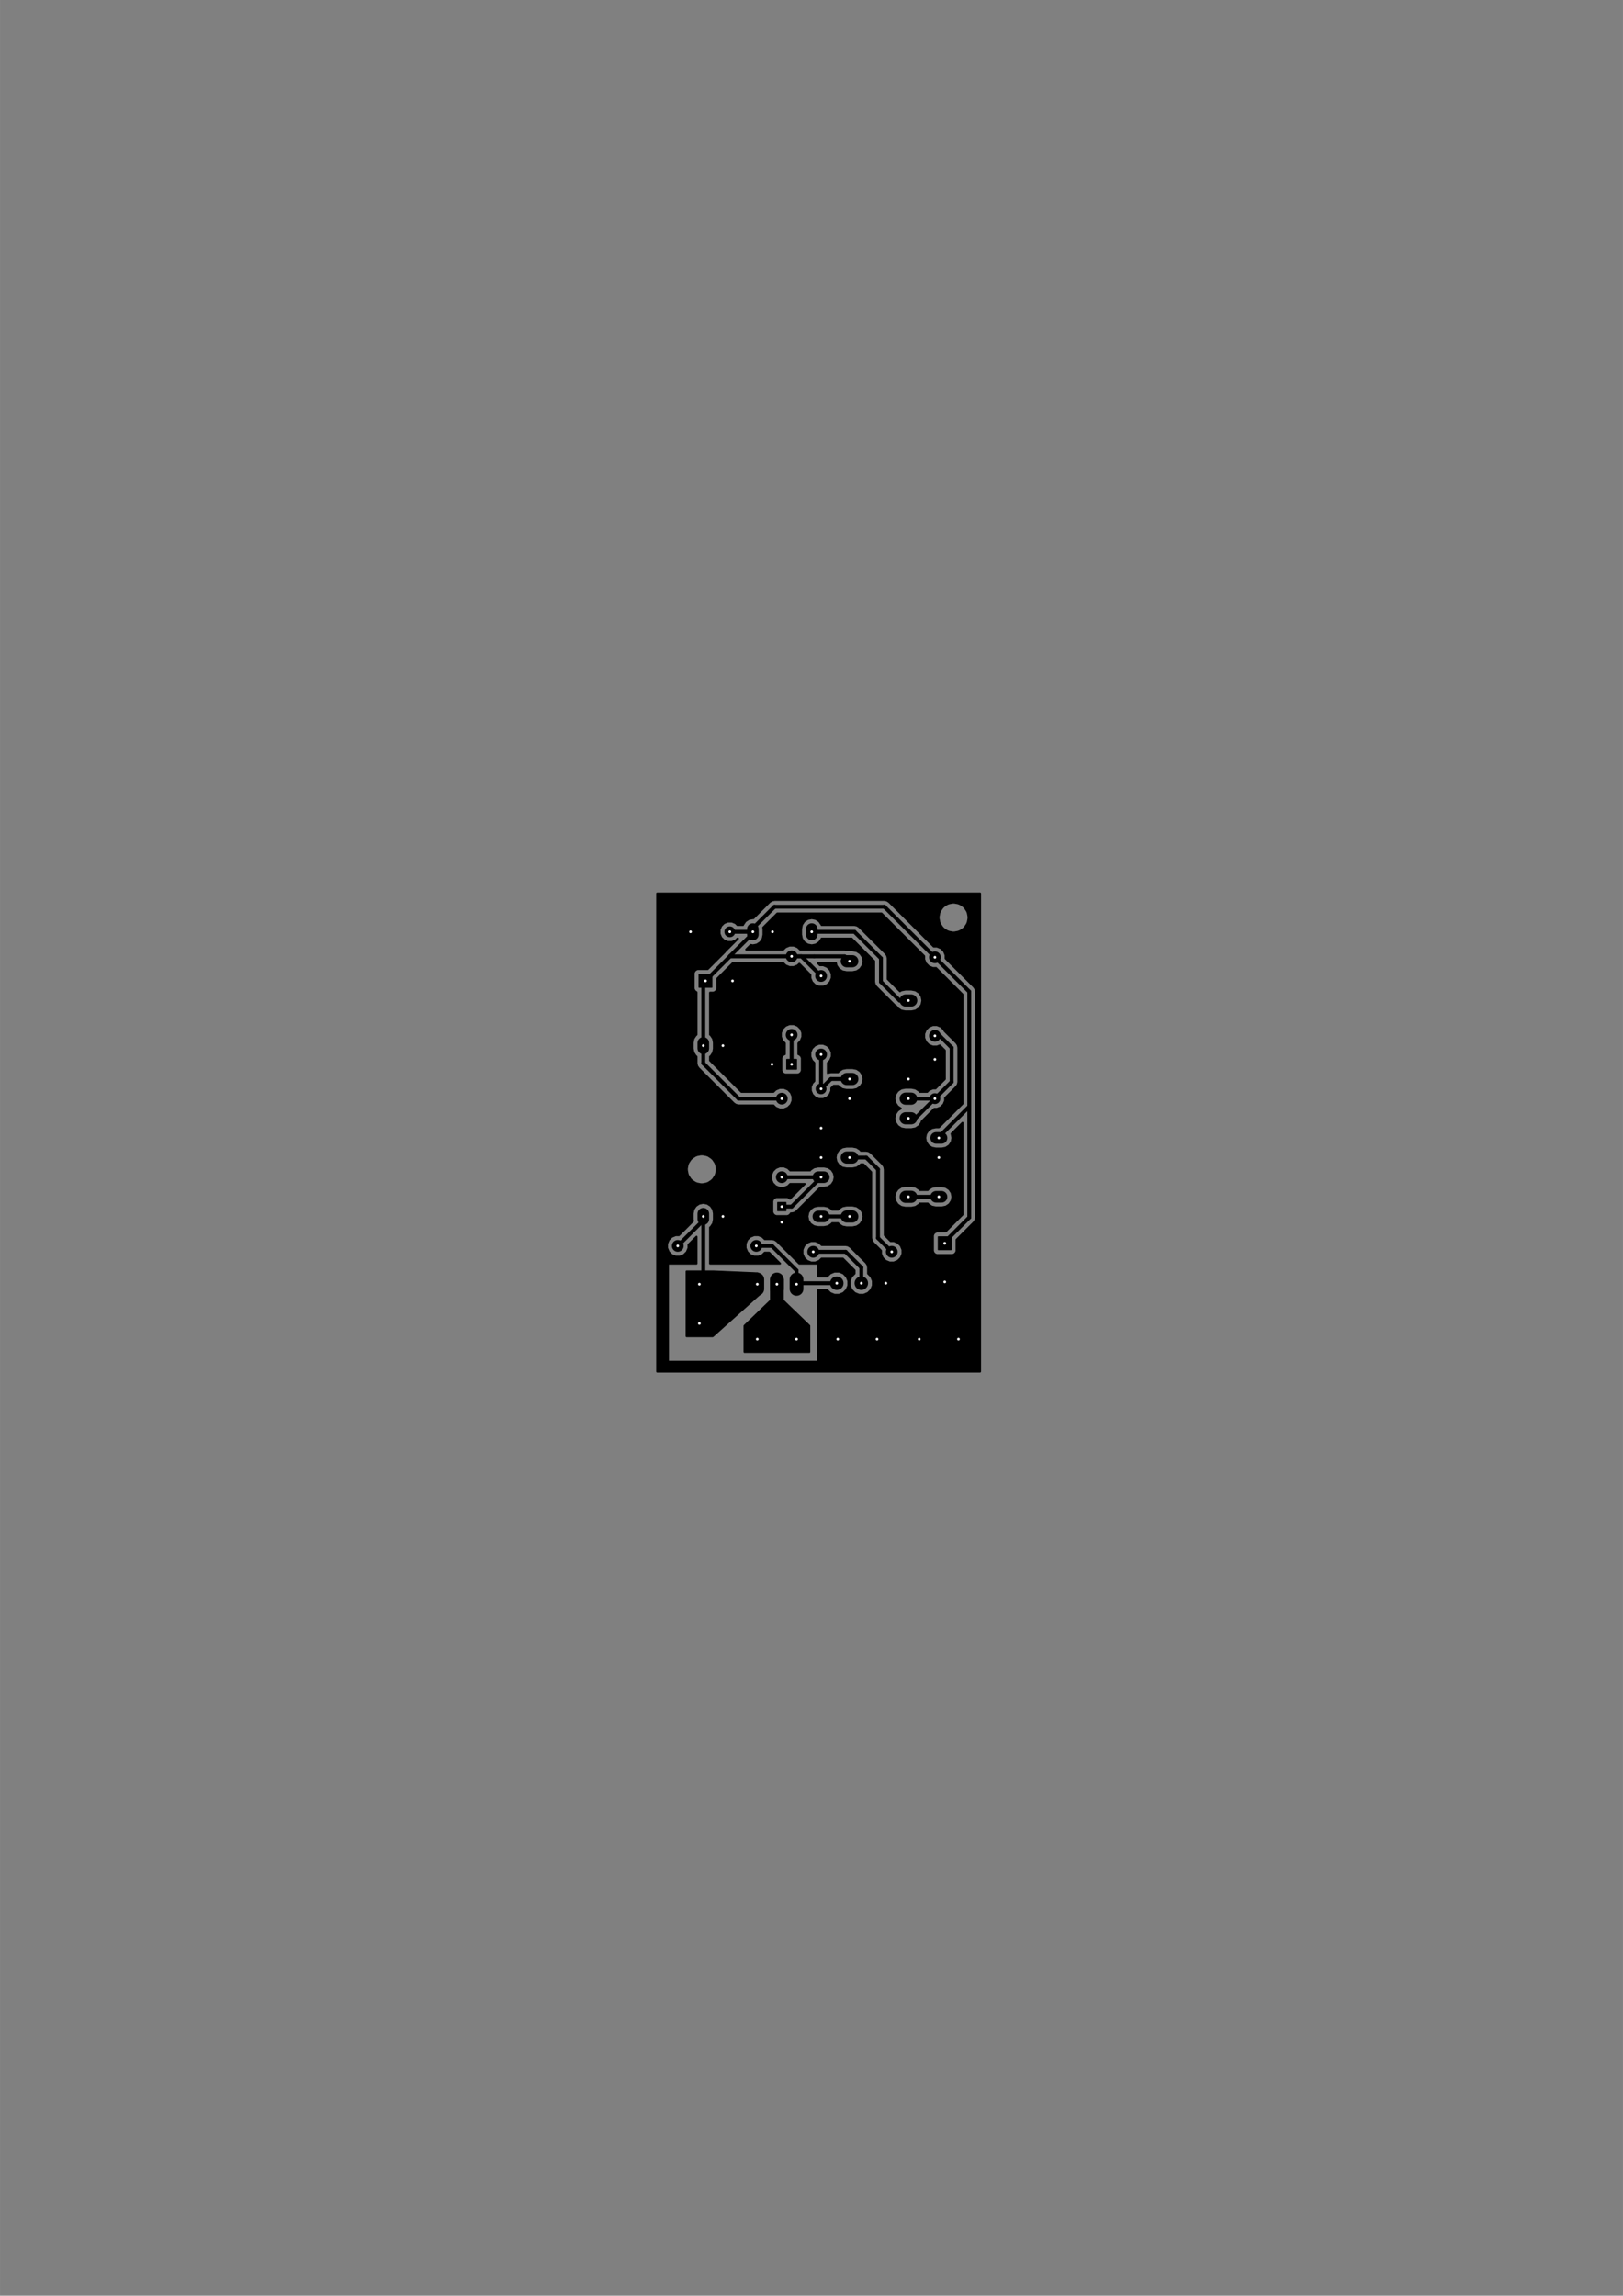 <?xml version="1.0" encoding="UTF-8" standalone="no"?>
<svg
   xmlns:dc="http://purl.org/dc/elements/1.1/"
   xmlns:cc="http://creativecommons.org/ns#"
   xmlns:rdf="http://www.w3.org/1999/02/22-rdf-syntax-ns#"
   xmlns:svg="http://www.w3.org/2000/svg"
   xmlns="http://www.w3.org/2000/svg"
   xmlns:sodipodi="http://sodipodi.sourceforge.net/DTD/sodipodi-0.dtd"
   xmlns:inkscape="http://www.inkscape.org/namespaces/inkscape"
   version="1.1"
   width="21.001cm"
   height="29.7cm"
   viewBox="0 0 82680 116930 "
   id="svg2"
   inkscape:version="0.91 r13725"
   sodipodi:docname="power_split-B_Cu.svg">
  <rect x="0" y="0" width="82680" height="116930" fill="#808080" stroke="none"/>
  <defs
     id="defs444" />
  <sodipodi:namedview
     pagecolor="#ffffff"
     bordercolor="#666666"
     borderopacity="1"
     objecttolerance="10"
     gridtolerance="10"
     guidetolerance="10"
     inkscape:pageopacity="0"
     inkscape:pageshadow="2"
     inkscape:window-width="1920"
     inkscape:window-height="1016"
     id="namedview442"
     showgrid="false"
     inkscape:zoom="2.5371657"
     inkscape:cx="465.1375"
     inkscape:cy="539.43915"
     inkscape:window-x="0"
     inkscape:window-y="0"
     inkscape:window-maximized="1"
     inkscape:current-layer="svg2" />
  <title
     id="title4">SVG Picture created as power_split-B_Cu.svg date 2015/12/04 10:07:18 </title>
  <desc
     id="desc6">Picture generated by PCBNEW </desc>
  <g
     style="fill:#000000; fill-opacity:1;stroke:#000000; stroke-opacity:1; stroke-linecap:round; stroke-linejoin:round; "
     transform="translate(0 0) scale(1 1)"
     id="g8" />
  <g
     style="fill:#000000;fill-opacity:0;stroke:#000000;stroke-width:590.551;stroke-linecap:round;stroke-linejoin:round;stroke-opacity:1"
     id="g10"
     transform="translate(18827.717,4459.197)">
    <path
       d="m 18000,57637 0,-275"
       id="path12"
       inkscape:connector-curvature="0" />
    <path
       d="m 17000,57637 0,-275"
       id="path14"
       inkscape:connector-curvature="0" />
    <path
       d="m 17000,48937 0,-275"
       id="path16"
       inkscape:connector-curvature="0" />
    <path
       d="m 18000,48937 0,-275"
       id="path18"
       inkscape:connector-curvature="0" />
  </g>
  <g
     style="fill:#000000;fill-opacity:0;stroke:#000000;stroke-width:700;stroke-linecap:round;stroke-linejoin:round;stroke-opacity:1"
     id="g20"
     transform="translate(18827.717,4459.197)">
    <path
       d="m 19750,61190 0,-481"
       id="path22"
       inkscape:connector-curvature="0" />
    <path
       d="m 20750,61190 0,-481"
       id="path24"
       inkscape:connector-curvature="0" />
    <path
       d="m 21750,61190 0,-481"
       id="path26"
       inkscape:connector-curvature="0" />
  </g>
  <g
     style="fill:#000000; fill-opacity:0.0;  stroke:#000000; stroke-width:59.055; stroke-opacity:1;  stroke-linecap:round; stroke-linejoin:round;"
     id="g28" />
  <g
     style="fill:#000000;fill-opacity:1;stroke:#000000;stroke-width:59.055;stroke-linecap:round;stroke-linejoin:round;stroke-opacity:1"
     id="g30"
     transform="translate(18827.717,4459.197)">
    <circle
       cx="21000"
       cy="51500"
       r="270.472"
       id="circle32" />
    <circle
       cx="21000"
       cy="55500"
       r="270.472"
       id="circle34" />
    <circle
       cx="26600"
       cy="59300"
       r="270.472"
       id="circle36" />
    <circle
       cx="22600"
       cy="59300"
       r="270.472"
       id="circle38" />
    <circle
       cx="23800"
       cy="60900"
       r="314.972"
       id="circle40" />
    <circle
       cx="25050"
       cy="60900"
       r="314.972"
       id="circle42" />
    <circle
       cx="26300"
       cy="60900"
       r="314.972"
       id="circle44" />
    <circle
       cx="15700"
       cy="59000"
       r="270.472"
       id="circle46" />
    <circle
       cx="19700"
       cy="59000"
       r="270.472"
       id="circle48" />
    <circle
       cx="23000"
       cy="45250"
       r="270.472"
       id="circle50" />
    <circle
       cx="23000"
       cy="49250"
       r="270.472"
       id="circle52" />
    <circle
       cx="28800"
       cy="44300"
       r="270.472"
       id="circle54" />
    <circle
       cx="28800"
       cy="48300"
       r="270.472"
       id="circle56" />
    <circle
       cx="21500"
       cy="44250"
       r="270.472"
       id="circle58" />
    <circle
       cx="21500"
       cy="48250"
       r="270.472"
       id="circle60" />
  </g>
  <g
     style="fill:#000000;fill-opacity:1;stroke:#000000;stroke-width:590.551;stroke-linecap:round;stroke-linejoin:round;stroke-opacity:1"
     id="g62"
     transform="translate(18827.717,4459.197)">
    <path
       d="m 22862,57500 275,0"
       id="path64"
       inkscape:connector-curvature="0" />
    <path
       d="m 22862,55500 275,0"
       id="path66"
       inkscape:connector-curvature="0" />
    <path
       d="m 22862,54500 275,0"
       id="path68"
       inkscape:connector-curvature="0" />
  </g>
  <g
     style="fill:#000000;fill-opacity:1;stroke:#000000;stroke-width:59.055;stroke-linecap:round;stroke-linejoin:round;stroke-opacity:1"
     id="g70"
     transform="translate(18827.717,4459.197)">
    <polyline
       style="fill-rule:evenodd"
       points="21745,49504 21745,49995 21254,49995 21254,49504 21745,49504 "
       id="polyline72" />
    <circle
       cx="20500"
       cy="49750"
       r="245.472"
       id="circle74" />
  </g>
  <g
     style="fill:#000000;fill-opacity:1;stroke:#000000;stroke-width:620;stroke-linecap:round;stroke-linejoin:round;stroke-opacity:1"
     id="g76"
     transform="translate(18827.717,4459.197)">
    <path
       d="m 24590,50500 -280,0"
       id="path78"
       inkscape:connector-curvature="0" />
    <path
       d="m 24590,51500 -280,0"
       id="path80"
       inkscape:connector-curvature="0" />
    <path
       d="m 24590,54500 -280,0"
       id="path82"
       inkscape:connector-curvature="0" />
    <path
       d="m 24590,57500 -280,0"
       id="path84"
       inkscape:connector-curvature="0" />
    <path
       d="m 24590,44500 -280,0"
       id="path86"
       inkscape:connector-curvature="0" />
    <path
       d="m 27590,56500 -280,0"
       id="path88"
       inkscape:connector-curvature="0" />
    <path
       d="m 27590,52500 -280,0"
       id="path90"
       inkscape:connector-curvature="0" />
    <path
       d="m 27590,51500 -280,0"
       id="path92"
       inkscape:connector-curvature="0" />
    <path
       d="m 27590,50500 -280,0"
       id="path94"
       inkscape:connector-curvature="0" />
    <path
       d="m 27590,46500 -280,0"
       id="path96"
       inkscape:connector-curvature="0" />
  </g>
  <g
     style="fill:#000000;fill-opacity:1;stroke:#000000;stroke-width:59.055;stroke-linecap:round;stroke-linejoin:round;stroke-opacity:1"
     id="g98"
     transform="translate(18827.717,4459.197)">
    <circle
       cx="18350"
       cy="43000"
       r="245.472"
       id="circle100" />
    <circle
       cx="16350"
       cy="43000"
       r="245.472"
       id="circle102" />
    <circle
       cx="23000"
       cy="51000"
       r="245.472"
       id="circle104" />
    <circle
       cx="23000"
       cy="53000"
       r="245.472"
       id="circle106" />
    <circle
       cx="28800"
       cy="49500"
       r="245.472"
       id="circle108" />
    <circle
       cx="28800"
       cy="51500"
       r="245.472"
       id="circle110" />
    <polyline
       style="fill-rule:evenodd"
       points="22220,63279 22220,64220 21279,64220 21279,63279 22220,63279 "
       id="polyline112" />
    <polyline
       style="fill-rule:evenodd"
       points="20220,63279 20220,64220 19279,64220 19279,63279 20220,63279 "
       id="polyline114" />
    <polyline
       style="fill-rule:evenodd"
       points="16329,60479 17270,60479 17270,61420 16329,61420 16329,60479 "
       id="polyline116" />
    <polyline
       style="fill-rule:evenodd"
       points="16329,62479 17270,62479 17270,63420 16329,63420 16329,62479 "
       id="polyline118" />
    <circle
       cx="23850"
       cy="63750"
       r="470.472"
       id="circle120" />
    <circle
       cx="25850"
       cy="63750"
       r="470.472"
       id="circle122" />
    <polyline
       style="fill-rule:evenodd"
       points="21206,56793 21206,57206 20793,57206 20793,56793 21206,56793 "
       id="polyline124" />
    <circle
       cx="21000"
       cy="57795.301"
       r="206.693"
       id="circle126" />
    <polyline
       style="fill-rule:evenodd"
       points="29624,58540 29624,59190 28975,59190 28975,58540 29624,58540 "
       id="polyline128" />
    <circle
       cx="29300"
       cy="60834.301"
       r="324.803"
       id="circle130" />
    <circle
       cx="28000"
       cy="63750"
       r="470.472"
       id="circle132" />
    <circle
       cx="30000"
       cy="63750"
       r="470.472"
       id="circle134" />
    <polyline
       style="fill-rule:evenodd"
       points="16786,45175 17435,45175 17435,45824 16786,45824 16786,45175 "
       id="polyline136" />
    <circle
       cx="18489"
       cy="45500"
       r="324.803"
       id="circle138" />
  </g>
  <g
     style="fill:#000000;fill-opacity:1;stroke:#000000;stroke-width:590.551;stroke-linecap:round;stroke-linejoin:round;stroke-opacity:1"
     id="g140"
     transform="translate(18827.717,4459.197)">
    <path
       d="m 19525,42862 0,275"
       id="path142"
       inkscape:connector-curvature="0" />
    <path
       d="m 20525,42862 0,275"
       id="path144"
       inkscape:connector-curvature="0" />
    <path
       d="m 22525,42862 0,275"
       id="path146"
       inkscape:connector-curvature="0" />
    <path
       d="m 29137,53500 -275,0"
       id="path148"
       inkscape:connector-curvature="0" />
    <path
       d="m 29137,54500 -275,0"
       id="path150"
       inkscape:connector-curvature="0" />
    <path
       d="m 29137,56500 -275,0"
       id="path152"
       inkscape:connector-curvature="0" />
  </g>
  <g
     style="fill:#000000;fill-opacity:1;stroke:#000000;stroke-width:196.85;stroke-linecap:round;stroke-linejoin:round;stroke-opacity:1"
     id="g154"
     transform="translate(18827.717,4459.197)">
    <path
       d="m 17000,57500 0,200"
       id="path156"
       inkscape:connector-curvature="0" />
    <path
       d="m 17000,57700 -1300,1300"
       id="path158"
       inkscape:connector-curvature="0" />
    <path
       d="m 17000,57500 0,3250"
       id="path160"
       inkscape:connector-curvature="0" />
    <path
       d="m 17000,60750 -200,200"
       id="path162"
       inkscape:connector-curvature="0" />
    <path
       d="m 24450,54500 850,0"
       id="path164"
       inkscape:connector-curvature="0" />
    <path
       d="m 25900,58600 700,700"
       id="path166"
       inkscape:connector-curvature="0" />
    <path
       d="m 25900,55100 0,3500"
       id="path168"
       inkscape:connector-curvature="0" />
    <path
       d="m 25300,54500 600,600"
       id="path170"
       inkscape:connector-curvature="0" />
    <path
       d="m 29000,53500 0,-50"
       id="path172"
       inkscape:connector-curvature="0" />
    <path
       d="m 29000,53450 1550,-1550"
       id="path174"
       inkscape:connector-curvature="0" />
    <path
       d="m 29300,58865 0,-65"
       id="path176"
       inkscape:connector-curvature="0" />
    <path
       d="M 30550,46050 28800,44300"
       id="path178"
       inkscape:connector-curvature="0" />
    <path
       d="m 30550,57550 0,-5650"
       id="path180"
       inkscape:connector-curvature="0" />
    <path
       d="m 30550,51900 0,-5850"
       id="path182"
       inkscape:connector-curvature="0" />
    <path
       d="m 29300,58800 1250,-1250"
       id="path184"
       inkscape:connector-curvature="0" />
    <path
       d="m 21000,51500 -2200,0"
       id="path186"
       inkscape:connector-curvature="0" />
    <path
       d="m 17000,49700 0,-900"
       id="path188"
       inkscape:connector-curvature="0" />
    <path
       d="M 18800,51500 17000,49700"
       id="path190"
       inkscape:connector-curvature="0" />
    <path
       d="m 19525,43000 0,-175"
       id="path192"
       inkscape:connector-curvature="0" />
    <path
       d="m 26225,41725 2575,2575"
       id="path194"
       inkscape:connector-curvature="0" />
    <path
       d="m 20625,41725 5600,0"
       id="path196"
       inkscape:connector-curvature="0" />
    <path
       d="m 19525,42825 1100,-1100"
       id="path198"
       inkscape:connector-curvature="0" />
    <path
       d="m 18361,44250 0,-12"
       id="path200"
       inkscape:connector-curvature="0" />
    <path
       d="m 18361,44238 1239,-1238"
       id="path202"
       inkscape:connector-curvature="0" />
    <path
       d="m 21500,44250 -3139,0"
       id="path204"
       inkscape:connector-curvature="0" />
    <path
       d="m 18361,44250 -1250,1250"
       id="path206"
       inkscape:connector-curvature="0" />
    <path
       d="m 17000,48800 0,-3189"
       id="path208"
       inkscape:connector-curvature="0" />
    <path
       d="m 17000,45611 111,-111"
       id="path210"
       inkscape:connector-curvature="0" />
    <path
       d="m 19600,43000 -50,0"
       id="path212"
       inkscape:connector-curvature="0" />
    <path
       d="m 19550,43000 -1200,0"
       id="path214"
       inkscape:connector-curvature="0" />
    <path
       d="m 21500,44250 500,0"
       id="path216"
       inkscape:connector-curvature="0" />
    <path
       d="m 22000,44250 1000,1000"
       id="path218"
       inkscape:connector-curvature="0" />
    <path
       d="m 21500,44250 1150,0"
       id="path220"
       inkscape:connector-curvature="0" />
    <path
       d="m 22650,44250 1550,0"
       id="path222"
       inkscape:connector-curvature="0" />
    <path
       d="m 24200,44250 250,250"
       id="path224"
       inkscape:connector-curvature="0" />
    <path
       d="m 24450,57500 -1450,0"
       id="path226"
       inkscape:connector-curvature="0" />
    <path
       d="m 27450,56500 1550,0"
       id="path228"
       inkscape:connector-curvature="0" />
    <path
       d="m 22525,43000 475,0"
       id="path230"
       inkscape:connector-curvature="0" />
    <path
       d="m 23750,43000 950,0"
       id="path232"
       inkscape:connector-curvature="0" />
    <path
       d="m 24700,43000 1350,1350"
       id="path234"
       inkscape:connector-curvature="0" />
    <path
       d="m 27000,46500 450,0"
       id="path236"
       inkscape:connector-curvature="0" />
    <path
       d="m 26050,45550 0,-1200"
       id="path238"
       inkscape:connector-curvature="0" />
    <path
       d="m 27000,46500 -950,-950"
       id="path240"
       inkscape:connector-curvature="0" />
    <path
       d="m 23000,43000 750,0"
       id="path242"
       inkscape:connector-curvature="0" />
    <path
       d="m 21500,48250 0,1500"
       id="path244"
       inkscape:connector-curvature="0" />
    <path
       d="m 24450,50500 -950,0"
       id="path246"
       inkscape:connector-curvature="0" />
    <path
       d="m 23500,50500 -500,500"
       id="path248"
       inkscape:connector-curvature="0" />
    <path
       d="m 23000,49250 0,1750"
       id="path250"
       inkscape:connector-curvature="0" />
    <path
       d="m 22600,59300 1650,0"
       id="path252"
       inkscape:connector-curvature="0" />
    <path
       d="m 25050,60100 0,800"
       id="path254"
       inkscape:connector-curvature="0" />
    <path
       d="m 24250,59300 800,800"
       id="path256"
       inkscape:connector-curvature="0" />
    <path
       d="m 21000,57000 500,0"
       id="path258"
       inkscape:connector-curvature="0" />
    <path
       d="m 21500,57000 1500,-1500"
       id="path260"
       inkscape:connector-curvature="0" />
    <path
       d="m 23000,55500 -2000,0"
       id="path262"
       inkscape:connector-curvature="0" />
    <path
       d="m 27450,52500 350,0"
       id="path264"
       inkscape:connector-curvature="0" />
    <path
       d="m 27800,52500 1000,-1000"
       id="path266"
       inkscape:connector-curvature="0" />
    <path
       d="m 27450,51500 1350,0"
       id="path268"
       inkscape:connector-curvature="0" />
    <path
       d="m 28800,48300 250,0"
       id="path270"
       inkscape:connector-curvature="0" />
    <path
       d="m 29650,50650 -850,850"
       id="path272"
       inkscape:connector-curvature="0" />
    <path
       d="m 29650,48900 0,1750"
       id="path274"
       inkscape:connector-curvature="0" />
    <path
       d="m 29050,48300 600,600"
       id="path276"
       inkscape:connector-curvature="0" />
    <path
       d="m 19700,59000 800,0"
       id="path278"
       inkscape:connector-curvature="0" />
    <path
       d="m 21750,60250 0,700"
       id="path280"
       inkscape:connector-curvature="0" />
    <path
       d="m 20500,59000 1250,1250"
       id="path282"
       inkscape:connector-curvature="0" />
    <path
       d="m 23800,60900 -2000,0"
       id="path284"
       inkscape:connector-curvature="0" />
    <path
       d="m 21800,60900 -50,50"
       id="path286"
       inkscape:connector-curvature="0" />
  </g>
  <g
     style="fill:#000000;fill-opacity:1;stroke:#000000;stroke-width:59.055;stroke-linecap:round;stroke-linejoin:round;stroke-opacity:1"
     id="g288"
     transform="translate(18827.717,4459.197)">
    <polyline
       style="fill-rule:evenodd"
       points="31100,65400 30895,65400 30895,57550 30895,51900 30895,51900 30895,46050 30868,45917 30868,45917 30839,45873 30794,45805 30794,45805 30511,45522 30511,42326 30511,42275 30511,42223 30511,42222 30511,42222 30511,42222 30473,42031 30433,41935 30433,41935 30325,41773 30325,41773 30251,41699 30089,41591 30089,41591 29993,41551 29801,41513 29697,41513 29696,41513 29506,41551 29410,41591 29410,41591 29248,41699 29248,41699 29174,41773 29066,41935 29066,41935 29026,42031 28988,42223 28988,42275 28988,42326 29026,42518 29066,42614 29066,42614 29174,42776 29248,42850 29248,42850 29410,42958 29410,42958 29506,42998 29696,43036 29697,43036 29801,43036 29993,42998 30089,42958 30089,42958 30251,42850 30325,42776 30325,42776 30433,42614 30433,42614 30473,42518 30511,42327 30511,42327 30511,42327 30511,42326 30511,45522 29346,44358 29346,44191 29263,43990 29110,43836 28909,43753 28741,43753 26469,41480 26357,41406 26225,41379 20625,41379 20492,41406 20380,41480 20380,41480 19549,42311 19525,42306 19317,42348 19141,42465 19024,42641 19021,42654 18742,42654 18645,42557 18454,42478 18246,42478 18054,42557 17907,42704 17828,42895 17828,43103 17907,43295 18054,43442 18245,43521 18453,43521 18645,43442 18742,43345 18766,43345 18116,43994 18094,44028 17223,44898 16707,44898 16617,44936 16547,45005 16509,45096 16509,45194 16509,45903 16547,45993 16616,46063 16654,46079 16654,48240 16616,48265 16499,48441 16457,48648 16457,48951 16499,49158 16616,49334 16654,49359 16654,49700 16681,49832 16755,49944 18555,51744 18555,51744 18623,51789 18667,51818 18667,51818 18800,51845 20571,51845 20689,51963 20890,52046 21108,52046 21309,51963 21463,51810 21546,51609 21546,51391 21463,51190 21310,51036 21109,50953 20891,50953 20690,51036 20571,51154 18943,51154 17345,49556 17345,49359 17383,49334 17500,49158 17542,48951 17542,48648 17500,48441 17383,48265 17345,48240 17345,46101 17514,46101 17605,46063 17674,45994 17712,45903 17712,45805 17712,45387 18504,44595 21071,44595 21189,44713 21390,44796 21608,44796 21809,44713 21892,44630 22453,45191 22453,45358 22536,45559 22689,45713 22890,45796 23108,45796 23309,45713 23463,45560 23546,45359 23546,45141 23463,44940 23310,44786 23109,44703 22941,44703 22833,44595 23758,44595 23781,44713 23902,44893 24083,45014 24296,45056 24603,45056 24816,45014 24997,44893 25118,44713 25160,44500 25118,44286 24997,44106 24816,43985 24603,43943 24350,43943 24332,43931 24200,43904 22650,43904 22000,43904 21928,43904 21810,43786 21609,43703 21391,43703 21190,43786 21071,43904 19183,43904 19416,43671 19525,43693 19732,43651 19908,43534 20025,43358 20067,43151 20067,42848 20054,42784 20768,42070 26081,42070 28253,44241 28253,44408 28336,44609 28489,44763 28690,44846 28858,44846 30204,46193 30204,51756 29995,51966 29995,50650 29995,48900 29968,48767 29968,48767 29939,48723 29894,48655 29894,48655 29294,48055 29289,48052 29263,47990 29110,47836 28909,47753 28691,47753 28490,47836 28336,47989 28253,48190 28253,48408 28336,48609 28489,48763 28690,48846 28908,48846 29050,48788 29304,49043 29304,50506 28833,50978 28696,50978 28504,51057 28407,51154 28160,51154 28160,46500 28118,46286 27997,46106 27816,45985 27603,45943 27296,45943 27083,45985 27017,46029 26395,45406 26395,44350 26368,44217 26368,44217 26339,44173 26294,44105 26294,44105 24944,42755 24832,42681 24700,42654 23750,42654 23028,42654 23025,42641 22908,42465 22732,42348 22525,42306 22317,42348 22141,42465 22024,42641 21982,42848 21982,43151 22024,43358 22141,43534 22317,43651 22525,43693 22732,43651 22908,43534 23025,43358 23028,43345 23750,43345 24556,43345 25704,44493 25704,45550 25731,45682 25805,45794 26755,46744 26755,46744 26823,46789 26840,46800 26840,46800 26902,46893 27083,47014 27296,47056 27603,47056 27816,47014 27997,46893 28118,46713 28160,46500 28160,51154 28029,51154 27997,51106 27816,50985 27603,50943 27296,50943 27083,50985 26902,51106 26781,51286 26739,51500 26781,51713 26902,51893 27061,52000 26902,52106 26781,52286 26739,52500 26781,52713 26902,52893 27083,53014 27296,53056 27603,53056 27816,53014 27997,52893 28118,52713 28128,52659 28766,52021 28903,52021 29095,51942 29242,51795 29321,51604 29321,51466 29894,50894 29968,50782 29995,50650 29995,51966 29003,52957 28848,52957 28641,52999 28465,53116 28348,53292 28306,53500 28348,53707 28465,53883 28641,54000 28848,54042 29151,54042 29358,54000 29534,53883 29651,53707 29693,53500 29651,53292 29649,53288 30204,52733 30204,57406 29693,57918 29693,56500 29651,56292 29534,56116 29358,55999 29151,55957 28848,55957 28641,55999 28465,56116 28440,56154 28029,56154 27997,56106 27816,55985 27603,55943 27296,55943 27083,55985 26902,56106 26781,56286 26739,56500 26781,56713 26902,56893 27083,57014 27296,57056 27603,57056 27816,57014 27997,56893 28029,56845 28440,56845 28465,56883 28641,57000 28848,57042 29151,57042 29358,57000 29534,56883 29651,56707 29693,56500 29693,57918 29347,58264 28896,58264 28806,58302 28736,58371 28698,58462 28698,58560 28698,59268 28736,59359 28805,59429 28896,59466 28994,59466 29703,59466 29793,59429 29863,59360 29901,59269 29901,59171 29901,58687 30794,57794 30868,57682 30895,57550 30895,65400 27146,65400 27146,59191 27063,58990 26910,58836 26709,58753 26541,58753 26245,58456 26245,55100 26218,54967 26218,54967 26189,54923 26144,54855 26144,54855 25544,54255 25432,54181 25300,54154 25160,54154 25160,50500 25118,50286 24997,50106 24816,49985 24603,49943 24296,49943 24083,49985 23902,50106 23870,50154 23500,50154 23367,50181 23345,50196 23345,49678 23463,49560 23546,49359 23546,49141 23463,48940 23310,48786 23109,48703 22891,48703 22690,48786 22536,48939 22453,49140 22453,49358 22536,49559 22654,49678 22654,50607 22557,50704 22478,50895 22478,51103 22557,51295 22704,51442 22895,51521 23103,51521 23295,51442 23442,51295 23521,51104 23521,50966 23643,50845 23870,50845 23902,50893 24083,51014 24296,51056 24603,51056 24816,51014 24997,50893 25118,50713 25160,50500 25160,54154 25029,54154 24997,54106 24816,53985 24603,53943 24296,53943 24083,53985 23902,54106 23781,54286 23739,54500 23781,54713 23902,54893 24083,55014 24296,55056 24603,55056 24816,55014 24997,54893 25029,54845 25156,54845 25554,55243 25554,58600 25581,58732 25655,58844 26053,59241 26053,59408 26136,59609 26289,59763 26490,59846 26708,59846 26909,59763 27063,59610 27146,59409 27146,59191 27146,65400 25641,65400 25641,60782 25551,60565 25395,60408 25395,60100 25395,60099 25395,60099 25390,60073 25368,59967 25368,59967 25294,59855 25294,59855 25160,59722 25160,57500 25118,57286 24997,57106 24816,56985 24603,56943 24296,56943 24083,56985 23902,57106 23870,57154 23693,57154 23693,55500 23651,55292 23534,55116 23358,54999 23151,54957 22848,54957 22641,54999 22465,55116 22440,55154 22046,55154 22046,48141 21963,47940 21810,47786 21609,47703 21391,47703 21190,47786 21036,47939 20953,48140 20953,48358 21036,48559 21154,48678 21154,49236 21085,49265 21015,49334 20978,49425 20978,49523 20978,50073 21015,50164 21084,50234 21175,50271 21273,50271 21823,50271 21914,50234 21984,50165 22021,50074 22021,49976 22021,49426 21984,49335 21915,49265 21845,49236 21845,48678 21963,48560 22046,48359 22046,48141 22046,55154 21428,55154 21310,55036 21109,54953 20891,54953 20690,55036 20536,55189 20453,55390 20453,55608 20536,55809 20689,55963 20890,56046 21108,56046 21309,55963 21428,55845 22166,55845 21416,56595 21376,56554 21285,56516 21187,56516 20714,56516 20624,56554 20554,56623 20516,56714 20516,56812 20516,57285 20554,57375 20623,57445 20714,57483 20812,57483 21285,57483 21375,57445 21445,57376 21458,57345 21500,57345 21632,57318 21744,57244 22946,56042 23151,56042 23358,56000 23534,55883 23651,55707 23693,55500 23693,57154 23559,57154 23534,57116 23358,56999 23151,56957 22848,56957 22641,56999 22465,57116 22348,57292 22306,57500 22348,57707 22465,57883 22641,58000 22848,58042 23151,58042 23358,58000 23534,57883 23559,57845 23870,57845 23902,57893 24083,58014 24296,58056 24603,58056 24816,58014 24997,57893 25118,57713 25160,57500 25160,59722 24494,59055 24382,58981 24250,58954 23028,58954 22910,58836 22709,58753 22491,58753 22290,58836 22136,58989 22053,59190 22053,59408 22136,59609 22289,59763 22490,59846 22708,59846 22909,59763 23028,59645 24106,59645 24704,60243 24704,60409 24548,60564 24458,60781 24458,61017 24548,61234 24714,61401 24931,61491 25167,61491 25384,61401 25551,61235 25641,61018 25641,60782 25641,65400 24391,65400 24391,60782 24301,60565 24135,60398 23918,60308 23682,60308 23465,60398 23308,60554 22850,60554 22850,59900 22650,59900 21888,59900 20744,58755 20632,58681 20500,58654 20128,58654 20010,58536 19809,58453 19591,58453 19390,58536 19236,58689 19153,58890 19153,59108 19236,59309 19389,59463 19590,59546 19808,59546 20009,59463 20128,59345 20356,59345 20911,59900 17686,59900 17686,55151 17686,55100 17686,55048 17686,55047 17686,55047 17686,55047 17648,54856 17608,54760 17608,54760 17500,54598 17500,54598 17426,54524 17264,54416 17264,54416 17168,54376 16976,54338 16872,54338 16871,54338 16681,54376 16585,54416 16585,54416 16423,54524 16423,54524 16349,54598 16241,54760 16241,54760 16201,54856 16163,55048 16163,55100 16163,55151 16201,55343 16241,55439 16241,55439 16349,55601 16423,55675 16423,55675 16585,55783 16585,55783 16681,55823 16871,55861 16872,55861 16976,55861 17168,55823 17264,55783 17264,55783 17426,55675 17500,55601 17500,55601 17608,55439 17608,55439 17648,55343 17686,55152 17686,55152 17686,55152 17686,55151 17686,59900 17345,59900 17345,58059 17383,58034 17500,57858 17542,57651 17542,57348 17500,57141 17383,56965 17207,56848 17000,56806 16792,56848 16616,56965 16499,57141 16457,57348 16457,57651 16474,57736 15758,58453 15591,58453 15390,58536 15236,58689 15153,58890 15153,59108 15236,59309 15389,59463 15590,59546 15808,59546 16009,59463 16163,59310 16246,59109 16246,58941 16654,58533 16654,59900 15200,59900 15200,64900 22850,64900 22850,63000 22850,61245 23309,61245 23464,61401 23681,61491 23917,61491 24134,61401 24301,61235 24391,61018 24391,60782 24391,65400 22850,65400 22800,65400 14650,65400 14650,41050 31100,41050 31100,65400 "
       id="polyline290" />
  </g>
  <g
     style="fill:#000000;fill-opacity:0;stroke:#000000;stroke-width:100;stroke-linecap:round;stroke-linejoin:round;stroke-opacity:1"
     id="g292"
     transform="translate(18827.717,4459.197)">
    <polyline
       fill="none;"
       points="31100,65400 30895,65400 30895,57550 30895,51900 30895,51900 30895,46050 30868,45917 30868,45917 30839,45873 30794,45805 30794,45805 30511,45522 30511,42326 30511,42275 30511,42223 30511,42222 30511,42222 30511,42222 30473,42031 30433,41935 30433,41935 30325,41773 30325,41773 30251,41699 30089,41591 30089,41591 29993,41551 29801,41513 29697,41513 29696,41513 29506,41551 29410,41591 29410,41591 29248,41699 29248,41699 29174,41773 29066,41935 29066,41935 29026,42031 28988,42223 28988,42275 28988,42326 29026,42518 29066,42614 29066,42614 29174,42776 29248,42850 29248,42850 29410,42958 29410,42958 29506,42998 29696,43036 29697,43036 29801,43036 29993,42998 30089,42958 30089,42958 30251,42850 30325,42776 30325,42776 30433,42614 30433,42614 30473,42518 30511,42327 30511,42327 30511,42327 30511,42326 30511,45522 29346,44358 29346,44191 29263,43990 29110,43836 28909,43753 28741,43753 26469,41480 26357,41406 26225,41379 20625,41379 20492,41406 20380,41480 20380,41480 19549,42311 19525,42306 19317,42348 19141,42465 19024,42641 19021,42654 18742,42654 18645,42557 18454,42478 18246,42478 18054,42557 17907,42704 17828,42895 17828,43103 17907,43295 18054,43442 18245,43521 18453,43521 18645,43442 18742,43345 18766,43345 18116,43994 18094,44028 17223,44898 16707,44898 16617,44936 16547,45005 16509,45096 16509,45194 16509,45903 16547,45993 16616,46063 16654,46079 16654,48240 16616,48265 16499,48441 16457,48648 16457,48951 16499,49158 16616,49334 16654,49359 16654,49700 16681,49832 16755,49944 18555,51744 18555,51744 18623,51789 18667,51818 18667,51818 18800,51845 20571,51845 20689,51963 20890,52046 21108,52046 21309,51963 21463,51810 21546,51609 21546,51391 21463,51190 21310,51036 21109,50953 20891,50953 20690,51036 20571,51154 18943,51154 17345,49556 17345,49359 17383,49334 17500,49158 17542,48951 17542,48648 17500,48441 17383,48265 17345,48240 17345,46101 17514,46101 17605,46063 17674,45994 17712,45903 17712,45805 17712,45387 18504,44595 21071,44595 21189,44713 21390,44796 21608,44796 21809,44713 21892,44630 22453,45191 22453,45358 22536,45559 22689,45713 22890,45796 23108,45796 23309,45713 23463,45560 23546,45359 23546,45141 23463,44940 23310,44786 23109,44703 22941,44703 22833,44595 23758,44595 23781,44713 23902,44893 24083,45014 24296,45056 24603,45056 24816,45014 24997,44893 25118,44713 25160,44500 25118,44286 24997,44106 24816,43985 24603,43943 24350,43943 24332,43931 24200,43904 22650,43904 22000,43904 21928,43904 21810,43786 21609,43703 21391,43703 21190,43786 21071,43904 19183,43904 19416,43671 19525,43693 19732,43651 19908,43534 20025,43358 20067,43151 20067,42848 20054,42784 20768,42070 26081,42070 28253,44241 28253,44408 28336,44609 28489,44763 28690,44846 28858,44846 30204,46193 30204,51756 29995,51966 29995,50650 29995,48900 29968,48767 29968,48767 29939,48723 29894,48655 29894,48655 29294,48055 29289,48052 29263,47990 29110,47836 28909,47753 28691,47753 28490,47836 28336,47989 28253,48190 28253,48408 28336,48609 28489,48763 28690,48846 28908,48846 29050,48788 29304,49043 29304,50506 28833,50978 28696,50978 28504,51057 28407,51154 28160,51154 28160,46500 28118,46286 27997,46106 27816,45985 27603,45943 27296,45943 27083,45985 27017,46029 26395,45406 26395,44350 26368,44217 26368,44217 26339,44173 26294,44105 26294,44105 24944,42755 24832,42681 24700,42654 23750,42654 23028,42654 23025,42641 22908,42465 22732,42348 22525,42306 22317,42348 22141,42465 22024,42641 21982,42848 21982,43151 22024,43358 22141,43534 22317,43651 22525,43693 22732,43651 22908,43534 23025,43358 23028,43345 23750,43345 24556,43345 25704,44493 25704,45550 25731,45682 25805,45794 26755,46744 26755,46744 26823,46789 26840,46800 26840,46800 26902,46893 27083,47014 27296,47056 27603,47056 27816,47014 27997,46893 28118,46713 28160,46500 28160,51154 28029,51154 27997,51106 27816,50985 27603,50943 27296,50943 27083,50985 26902,51106 26781,51286 26739,51500 26781,51713 26902,51893 27061,52000 26902,52106 26781,52286 26739,52500 26781,52713 26902,52893 27083,53014 27296,53056 27603,53056 27816,53014 27997,52893 28118,52713 28128,52659 28766,52021 28903,52021 29095,51942 29242,51795 29321,51604 29321,51466 29894,50894 29968,50782 29995,50650 29995,51966 29003,52957 28848,52957 28641,52999 28465,53116 28348,53292 28306,53500 28348,53707 28465,53883 28641,54000 28848,54042 29151,54042 29358,54000 29534,53883 29651,53707 29693,53500 29651,53292 29649,53288 30204,52733 30204,57406 29693,57918 29693,56500 29651,56292 29534,56116 29358,55999 29151,55957 28848,55957 28641,55999 28465,56116 28440,56154 28029,56154 27997,56106 27816,55985 27603,55943 27296,55943 27083,55985 26902,56106 26781,56286 26739,56500 26781,56713 26902,56893 27083,57014 27296,57056 27603,57056 27816,57014 27997,56893 28029,56845 28440,56845 28465,56883 28641,57000 28848,57042 29151,57042 29358,57000 29534,56883 29651,56707 29693,56500 29693,57918 29347,58264 28896,58264 28806,58302 28736,58371 28698,58462 28698,58560 28698,59268 28736,59359 28805,59429 28896,59466 28994,59466 29703,59466 29793,59429 29863,59360 29901,59269 29901,59171 29901,58687 30794,57794 30868,57682 30895,57550 30895,65400 27146,65400 27146,59191 27063,58990 26910,58836 26709,58753 26541,58753 26245,58456 26245,55100 26218,54967 26218,54967 26189,54923 26144,54855 26144,54855 25544,54255 25432,54181 25300,54154 25160,54154 25160,50500 25118,50286 24997,50106 24816,49985 24603,49943 24296,49943 24083,49985 23902,50106 23870,50154 23500,50154 23367,50181 23345,50196 23345,49678 23463,49560 23546,49359 23546,49141 23463,48940 23310,48786 23109,48703 22891,48703 22690,48786 22536,48939 22453,49140 22453,49358 22536,49559 22654,49678 22654,50607 22557,50704 22478,50895 22478,51103 22557,51295 22704,51442 22895,51521 23103,51521 23295,51442 23442,51295 23521,51104 23521,50966 23643,50845 23870,50845 23902,50893 24083,51014 24296,51056 24603,51056 24816,51014 24997,50893 25118,50713 25160,50500 25160,54154 25029,54154 24997,54106 24816,53985 24603,53943 24296,53943 24083,53985 23902,54106 23781,54286 23739,54500 23781,54713 23902,54893 24083,55014 24296,55056 24603,55056 24816,55014 24997,54893 25029,54845 25156,54845 25554,55243 25554,58600 25581,58732 25655,58844 26053,59241 26053,59408 26136,59609 26289,59763 26490,59846 26708,59846 26909,59763 27063,59610 27146,59409 27146,59191 27146,65400 25641,65400 25641,60782 25551,60565 25395,60408 25395,60100 25395,60099 25395,60099 25390,60073 25368,59967 25368,59967 25294,59855 25294,59855 25160,59722 25160,57500 25118,57286 24997,57106 24816,56985 24603,56943 24296,56943 24083,56985 23902,57106 23870,57154 23693,57154 23693,55500 23651,55292 23534,55116 23358,54999 23151,54957 22848,54957 22641,54999 22465,55116 22440,55154 22046,55154 22046,48141 21963,47940 21810,47786 21609,47703 21391,47703 21190,47786 21036,47939 20953,48140 20953,48358 21036,48559 21154,48678 21154,49236 21085,49265 21015,49334 20978,49425 20978,49523 20978,50073 21015,50164 21084,50234 21175,50271 21273,50271 21823,50271 21914,50234 21984,50165 22021,50074 22021,49976 22021,49426 21984,49335 21915,49265 21845,49236 21845,48678 21963,48560 22046,48359 22046,48141 22046,55154 21428,55154 21310,55036 21109,54953 20891,54953 20690,55036 20536,55189 20453,55390 20453,55608 20536,55809 20689,55963 20890,56046 21108,56046 21309,55963 21428,55845 22166,55845 21416,56595 21376,56554 21285,56516 21187,56516 20714,56516 20624,56554 20554,56623 20516,56714 20516,56812 20516,57285 20554,57375 20623,57445 20714,57483 20812,57483 21285,57483 21375,57445 21445,57376 21458,57345 21500,57345 21632,57318 21744,57244 22946,56042 23151,56042 23358,56000 23534,55883 23651,55707 23693,55500 23693,57154 23559,57154 23534,57116 23358,56999 23151,56957 22848,56957 22641,56999 22465,57116 22348,57292 22306,57500 22348,57707 22465,57883 22641,58000 22848,58042 23151,58042 23358,58000 23534,57883 23559,57845 23870,57845 23902,57893 24083,58014 24296,58056 24603,58056 24816,58014 24997,57893 25118,57713 25160,57500 25160,59722 24494,59055 24382,58981 24250,58954 23028,58954 22910,58836 22709,58753 22491,58753 22290,58836 22136,58989 22053,59190 22053,59408 22136,59609 22289,59763 22490,59846 22708,59846 22909,59763 23028,59645 24106,59645 24704,60243 24704,60409 24548,60564 24458,60781 24458,61017 24548,61234 24714,61401 24931,61491 25167,61491 25384,61401 25551,61235 25641,61018 25641,60782 25641,65400 24391,65400 24391,60782 24301,60565 24135,60398 23918,60308 23682,60308 23465,60398 23308,60554 22850,60554 22850,59900 22650,59900 21888,59900 20744,58755 20632,58681 20500,58654 20128,58654 20010,58536 19809,58453 19591,58453 19390,58536 19236,58689 19153,58890 19153,59108 19236,59309 19389,59463 19590,59546 19808,59546 20009,59463 20128,59345 20356,59345 20911,59900 17686,59900 17686,55151 17686,55100 17686,55048 17686,55047 17686,55047 17686,55047 17648,54856 17608,54760 17608,54760 17500,54598 17500,54598 17426,54524 17264,54416 17264,54416 17168,54376 16976,54338 16872,54338 16871,54338 16681,54376 16585,54416 16585,54416 16423,54524 16423,54524 16349,54598 16241,54760 16241,54760 16201,54856 16163,55048 16163,55100 16163,55151 16201,55343 16241,55439 16241,55439 16349,55601 16423,55675 16423,55675 16585,55783 16585,55783 16681,55823 16871,55861 16872,55861 16976,55861 17168,55823 17264,55783 17264,55783 17426,55675 17500,55601 17500,55601 17608,55439 17608,55439 17648,55343 17686,55152 17686,55152 17686,55152 17686,55151 17686,59900 17345,59900 17345,58059 17383,58034 17500,57858 17542,57651 17542,57348 17500,57141 17383,56965 17207,56848 17000,56806 16792,56848 16616,56965 16499,57141 16457,57348 16457,57651 16474,57736 15758,58453 15591,58453 15390,58536 15236,58689 15153,58890 15153,59108 15236,59309 15389,59463 15590,59546 15808,59546 16009,59463 16163,59310 16246,59109 16246,58941 16654,58533 16654,59900 15200,59900 15200,64900 22850,64900 22850,63000 22850,61245 23309,61245 23464,61401 23681,61491 23917,61491 24134,61401 24301,61235 24391,61018 24391,60782 24391,65400 22850,65400 22800,65400 14650,65400 14650,41050 31100,41050 31100,65400 "
       id="polyline294" />
  </g>
  <g
     style="fill:#000000;fill-opacity:1;stroke:#000000;stroke-width:59.055;stroke-linecap:round;stroke-linejoin:round;stroke-opacity:1"
     id="g296"
     transform="translate(18827.717,4459.197)">
    <polyline
       style="fill-rule:evenodd"
       points="20045,60953 19857,61471 17480,63600 16150,63600 16150,60300 17498,60300 19768,60398 20045,60953 "
       id="polyline298" />
  </g>
  <g
     style="fill:#000000;fill-opacity:0;stroke:#000000;stroke-width:100;stroke-linecap:round;stroke-linejoin:round;stroke-opacity:1"
     id="g300"
     transform="translate(18827.717,4459.197)">
    <polyline
       fill="none;"
       points="20045,60953 19857,61471 17480,63600 16150,63600 16150,60300 17498,60300 19768,60398 20045,60953 "
       id="polyline302" />
  </g>
  <g
     style="fill:#000000;fill-opacity:1;stroke:#000000;stroke-width:59.055;stroke-linecap:round;stroke-linejoin:round;stroke-opacity:1"
     id="g304"
     transform="translate(18827.717,4459.197)">
    <polyline
       style="fill-rule:evenodd"
       points="22400,64400 19100,64400 19100,63071 20450,61771 20450,60700 21050,60700 21050,61771 22400,63071 22400,64400 "
       id="polyline306" />
  </g>
  <g
     style="fill:#000000;fill-opacity:0;stroke:#000000;stroke-width:100;stroke-linecap:round;stroke-linejoin:round;stroke-opacity:1"
     id="g308"
     transform="translate(18827.717,4459.197)">
    <polyline
       fill="none;"
       points="22400,64400 19100,64400 19100,63071 20450,61771 20450,60700 21050,60700 21050,61771 22400,63071 22400,64400 "
       id="polyline310" />
  </g>
  <g
     style="fill:#FFFFFF; fill-opacity:0.0;  stroke:#FFFFFF; stroke-width:59.055; stroke-opacity:1;  stroke-linecap:round; stroke-linejoin:round;"
     id="g312" />
  <g
     style="fill:#ffffff;fill-opacity:1;stroke:#ffffff;stroke-width:59.055;stroke-linecap:round;stroke-linejoin:round;stroke-opacity:1"
     id="g314"
     transform="translate(18827.717,4459.197)">
    <circle
       cx="18000"
       cy="57500"
       r="39.37"
       id="circle316" />
    <circle
       cx="17000"
       cy="57500"
       r="39.37"
       id="circle318" />
    <circle
       cx="17000"
       cy="48800"
       r="39.37"
       id="circle320" />
    <circle
       cx="18000"
       cy="48800"
       r="39.37"
       id="circle322" />
    <circle
       cx="19750"
       cy="60950"
       r="39.37"
       id="circle324" />
    <circle
       cx="20750"
       cy="60950"
       r="39.37"
       id="circle326" />
    <circle
       cx="21750"
       cy="60950"
       r="39.37"
       id="circle328" />
    <circle
       cx="21000"
       cy="51500"
       r="39.37"
       id="circle330" />
    <circle
       cx="21000"
       cy="55500"
       r="39.37"
       id="circle332" />
    <circle
       cx="26600"
       cy="59300"
       r="39.37"
       id="circle334" />
    <circle
       cx="22600"
       cy="59300"
       r="39.37"
       id="circle336" />
    <circle
       cx="23800"
       cy="60900"
       r="39.37"
       id="circle338" />
    <circle
       cx="25050"
       cy="60900"
       r="39.37"
       id="circle340" />
    <circle
       cx="26300"
       cy="60900"
       r="39.37"
       id="circle342" />
    <circle
       cx="15700"
       cy="59000"
       r="39.37"
       id="circle344" />
    <circle
       cx="19700"
       cy="59000"
       r="39.37"
       id="circle346" />
    <circle
       cx="23000"
       cy="45250"
       r="39.37"
       id="circle348" />
    <circle
       cx="23000"
       cy="49250"
       r="39.37"
       id="circle350" />
    <circle
       cx="28800"
       cy="44300"
       r="39.37"
       id="circle352" />
    <circle
       cx="28800"
       cy="48300"
       r="39.37"
       id="circle354" />
    <circle
       cx="21500"
       cy="44250"
       r="39.37"
       id="circle356" />
    <circle
       cx="21500"
       cy="48250"
       r="39.37"
       id="circle358" />
    <circle
       cx="23000"
       cy="57500"
       r="39.37"
       id="circle360" />
    <circle
       cx="23000"
       cy="55500"
       r="39.37"
       id="circle362" />
    <circle
       cx="23000"
       cy="54500"
       r="39.37"
       id="circle364" />
    <circle
       cx="21500"
       cy="49750"
       r="39.37"
       id="circle366" />
    <circle
       cx="20500"
       cy="49750"
       r="39.37"
       id="circle368" />
    <circle
       cx="24450"
       cy="50500"
       r="39.37"
       id="circle370" />
    <circle
       cx="24450"
       cy="51500"
       r="39.37"
       id="circle372" />
    <circle
       cx="24450"
       cy="54500"
       r="39.37"
       id="circle374" />
    <circle
       cx="24450"
       cy="57500"
       r="39.37"
       id="circle376" />
    <circle
       cx="24450"
       cy="44500"
       r="39.37"
       id="circle378" />
    <circle
       cx="27450"
       cy="56500"
       r="39.37"
       id="circle380" />
    <circle
       cx="27450"
       cy="52500"
       r="39.37"
       id="circle382" />
    <circle
       cx="27450"
       cy="51500"
       r="39.37"
       id="circle384" />
    <circle
       cx="27450"
       cy="50500"
       r="39.37"
       id="circle386" />
    <circle
       cx="27450"
       cy="46500"
       r="39.37"
       id="circle388" />
    <circle
       cx="18350"
       cy="43000"
       r="39.37"
       id="circle390" />
    <circle
       cx="16350"
       cy="43000"
       r="39.37"
       id="circle392" />
    <circle
       cx="23000"
       cy="51000"
       r="39.37"
       id="circle394" />
    <circle
       cx="23000"
       cy="53000"
       r="39.37"
       id="circle396" />
    <circle
       cx="28800"
       cy="49500"
       r="39.37"
       id="circle398" />
    <circle
       cx="28800"
       cy="51500"
       r="39.37"
       id="circle400" />
    <circle
       cx="21750"
       cy="63750"
       r="39.37"
       id="circle402" />
    <circle
       cx="19750"
       cy="63750"
       r="39.37"
       id="circle404" />
    <circle
       cx="16800"
       cy="60950"
       r="39.37"
       id="circle406" />
    <circle
       cx="16800"
       cy="62950"
       r="39.37"
       id="circle408" />
    <circle
       cx="23850"
       cy="63750"
       r="39.37"
       id="circle410" />
    <circle
       cx="25850"
       cy="63750"
       r="39.37"
       id="circle412" />
    <circle
       cx="21000"
       cy="57000"
       r="39.37"
       id="circle414" />
    <circle
       cx="21000"
       cy="57795.301"
       r="39.37"
       id="circle416" />
    <circle
       cx="29300"
       cy="58865.699"
       r="39.37"
       id="circle418" />
    <circle
       cx="29300"
       cy="60834.301"
       r="39.37"
       id="circle420" />
    <circle
       cx="28000"
       cy="63750"
       r="39.37"
       id="circle422" />
    <circle
       cx="30000"
       cy="63750"
       r="39.37"
       id="circle424" />
    <circle
       cx="17111"
       cy="45500"
       r="39.37"
       id="circle426" />
    <circle
       cx="18489"
       cy="45500"
       r="39.37"
       id="circle428" />
    <circle
       cx="19525"
       cy="43000"
       r="39.37"
       id="circle430" />
    <circle
       cx="20525"
       cy="43000"
       r="39.37"
       id="circle432" />
    <circle
       cx="22525"
       cy="43000"
       r="39.37"
       id="circle434" />
    <circle
       cx="29000"
       cy="53500"
       r="39.37"
       id="circle436" />
    <circle
       cx="29000"
       cy="54500"
       r="39.37"
       id="circle438" />
    <circle
       cx="29000"
       cy="56500"
       r="39.37"
       id="circle440" />
  </g>
</svg>
